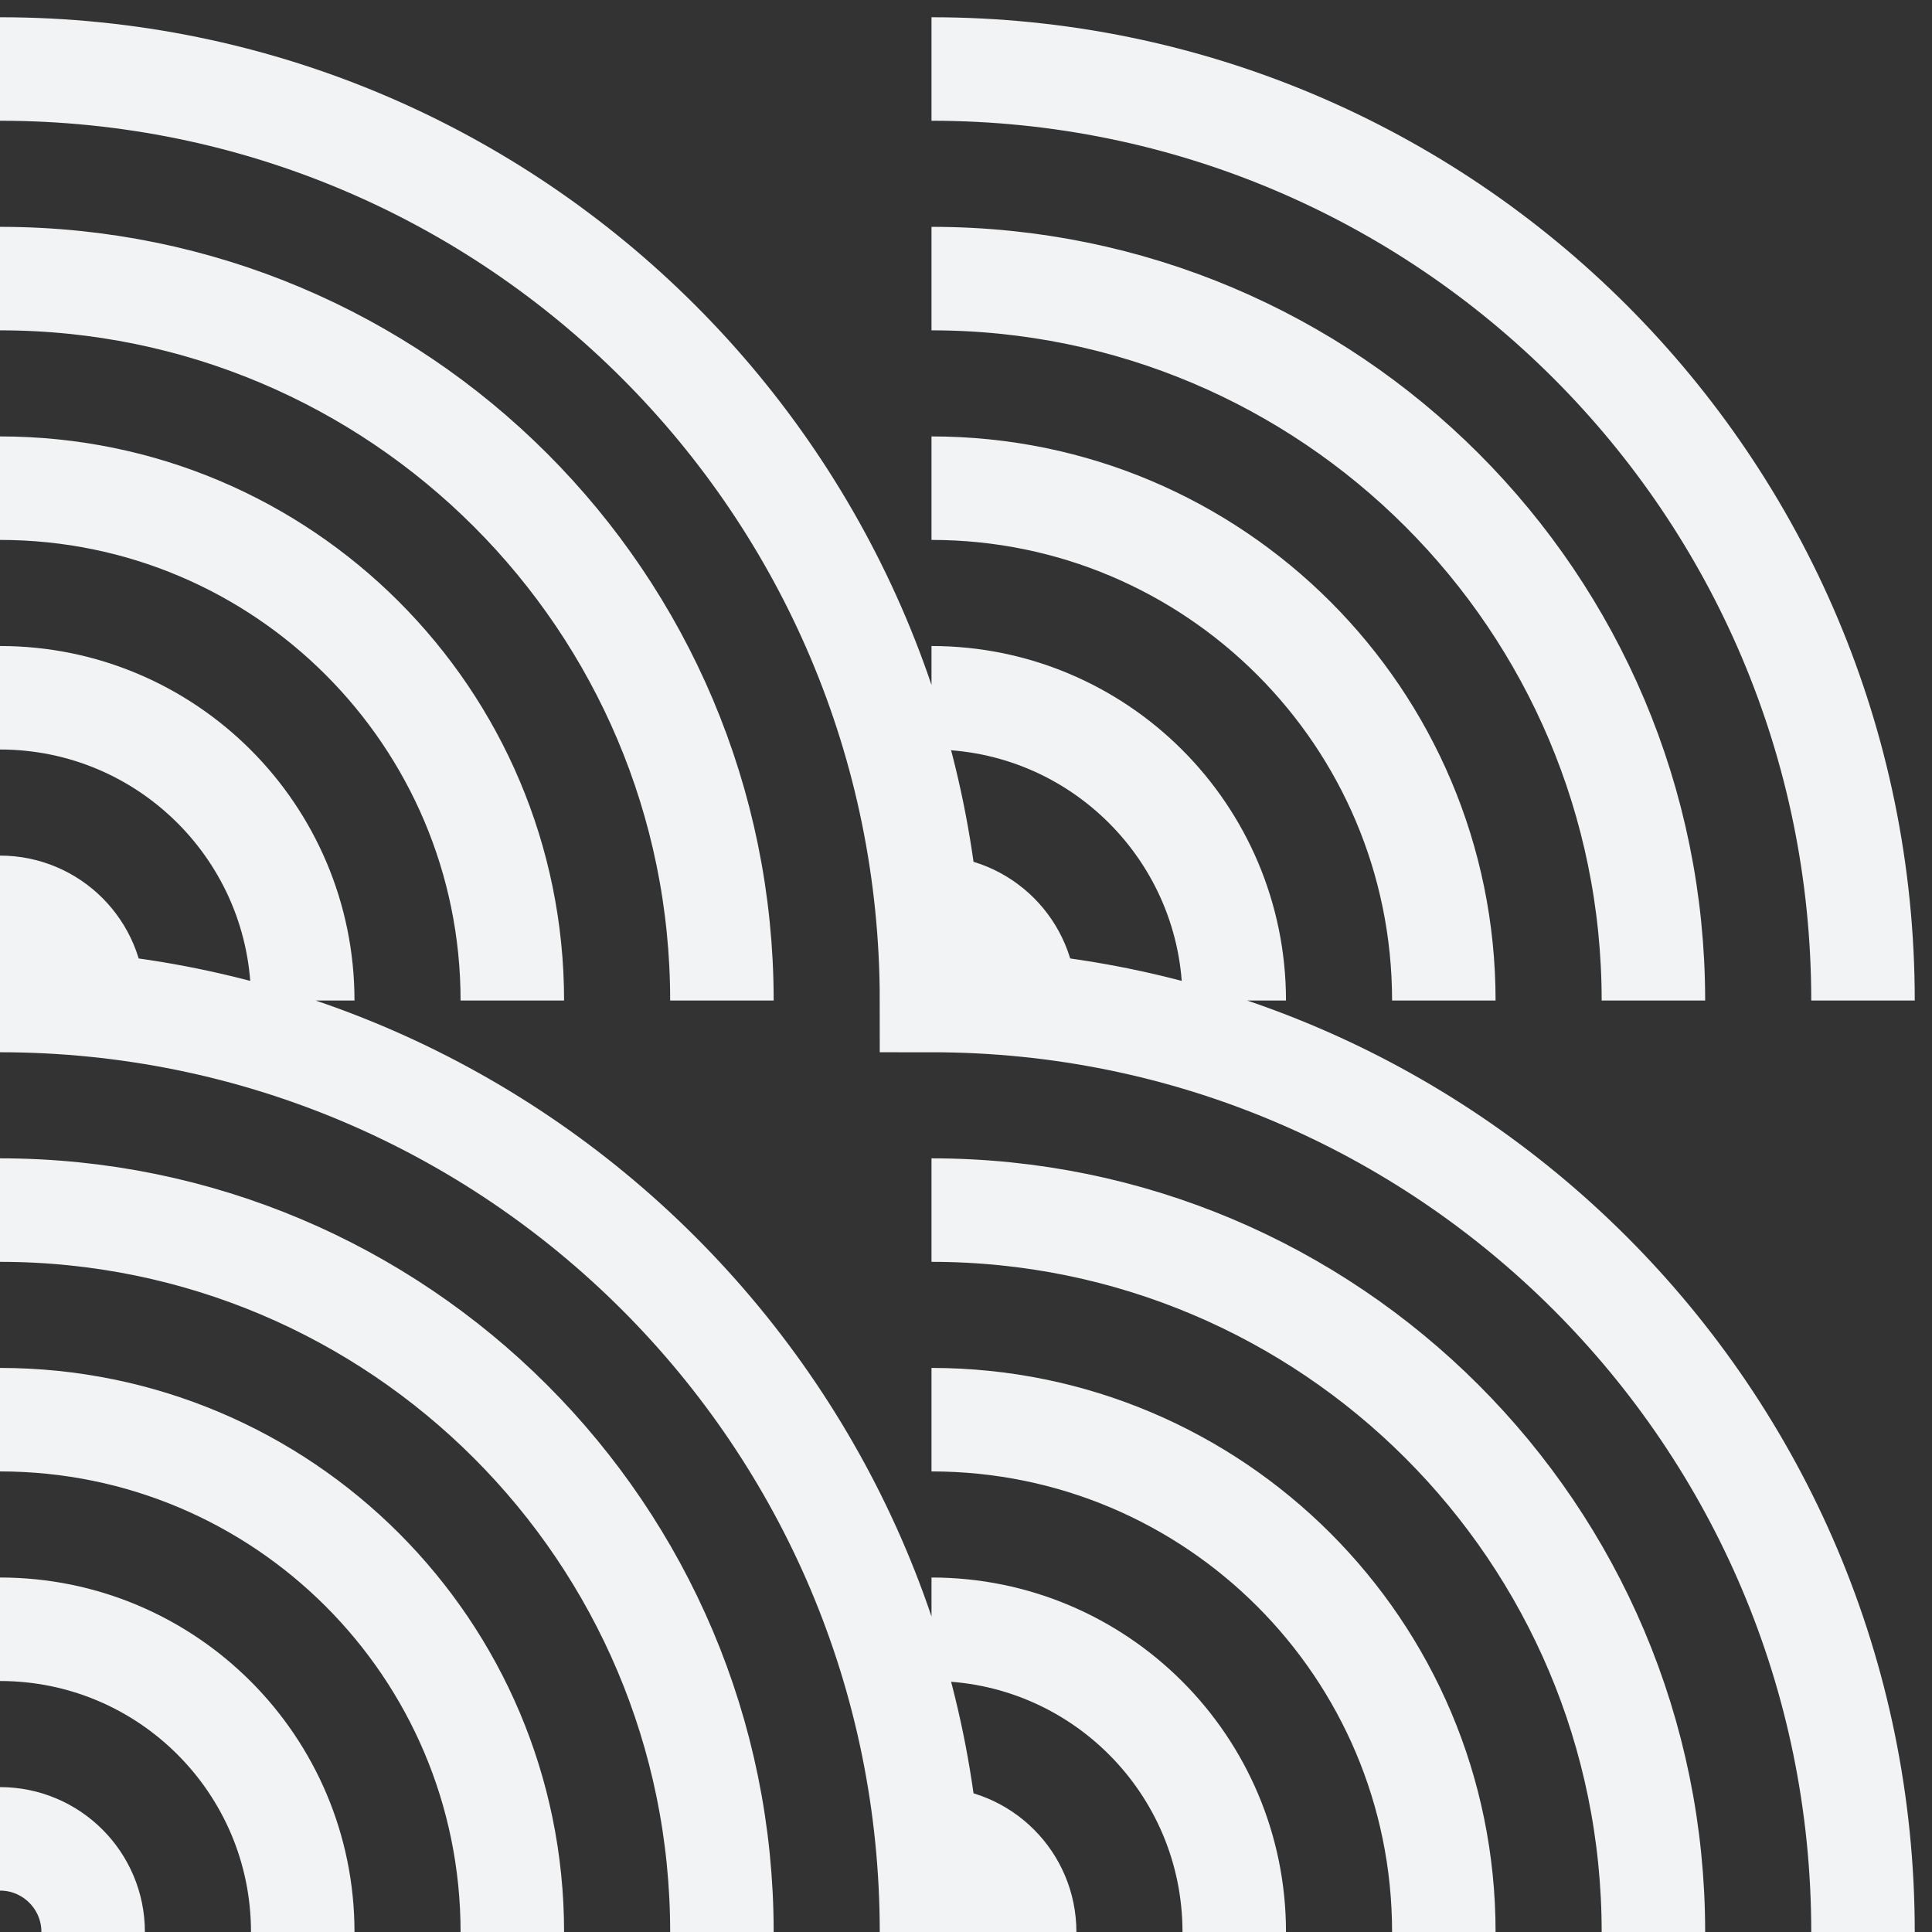 <svg width="56" height="56" viewBox="0 0 56 56" fill="none" xmlns="http://www.w3.org/2000/svg">
<rect x="0" y="0" width="56" height="56" fill="#333333" stroke="none"/>
<path id="Vector" d="M0 2C14.912 2 27 14.088 27 29C41.912 29 54 41.088 54 56M0 26.3C1.491 26.3 2.7 27.509 2.7 29M20.925 29C20.925 17.443 11.557 8.075 0 8.075M14.85 29C14.85 20.799 8.201 14.15 0 14.15M8.775 29C8.775 24.154 4.846 20.225 0 20.225M27 2C41.912 2 54 14.088 54 29M27 26.3C28.491 26.3 29.7 27.509 29.7 29M47.925 29C47.925 17.443 38.557 8.075 27 8.075M41.85 29C41.85 20.799 35.201 14.15 27 14.15M35.775 29C35.775 24.154 31.846 20.225 27 20.225M27 53.3C28.491 53.3 29.7 54.509 29.7 56M47.925 56C47.925 44.443 38.557 35.075 27 35.075M41.85 56C41.85 47.799 35.201 41.15 27 41.15M35.775 56C35.775 51.154 31.846 47.225 27 47.225M0 29C14.912 29 27 41.088 27 56M0 53.3C1.491 53.3 2.7 54.509 2.7 56M20.925 56C20.925 44.443 11.557 35.075 0 35.075M14.85 56C14.85 47.799 8.201 41.15 0 41.15M8.775 56C8.775 51.154 4.846 47.225 0 47.225" stroke="#F2F3F4" stroke-width="3"/>
</svg>
